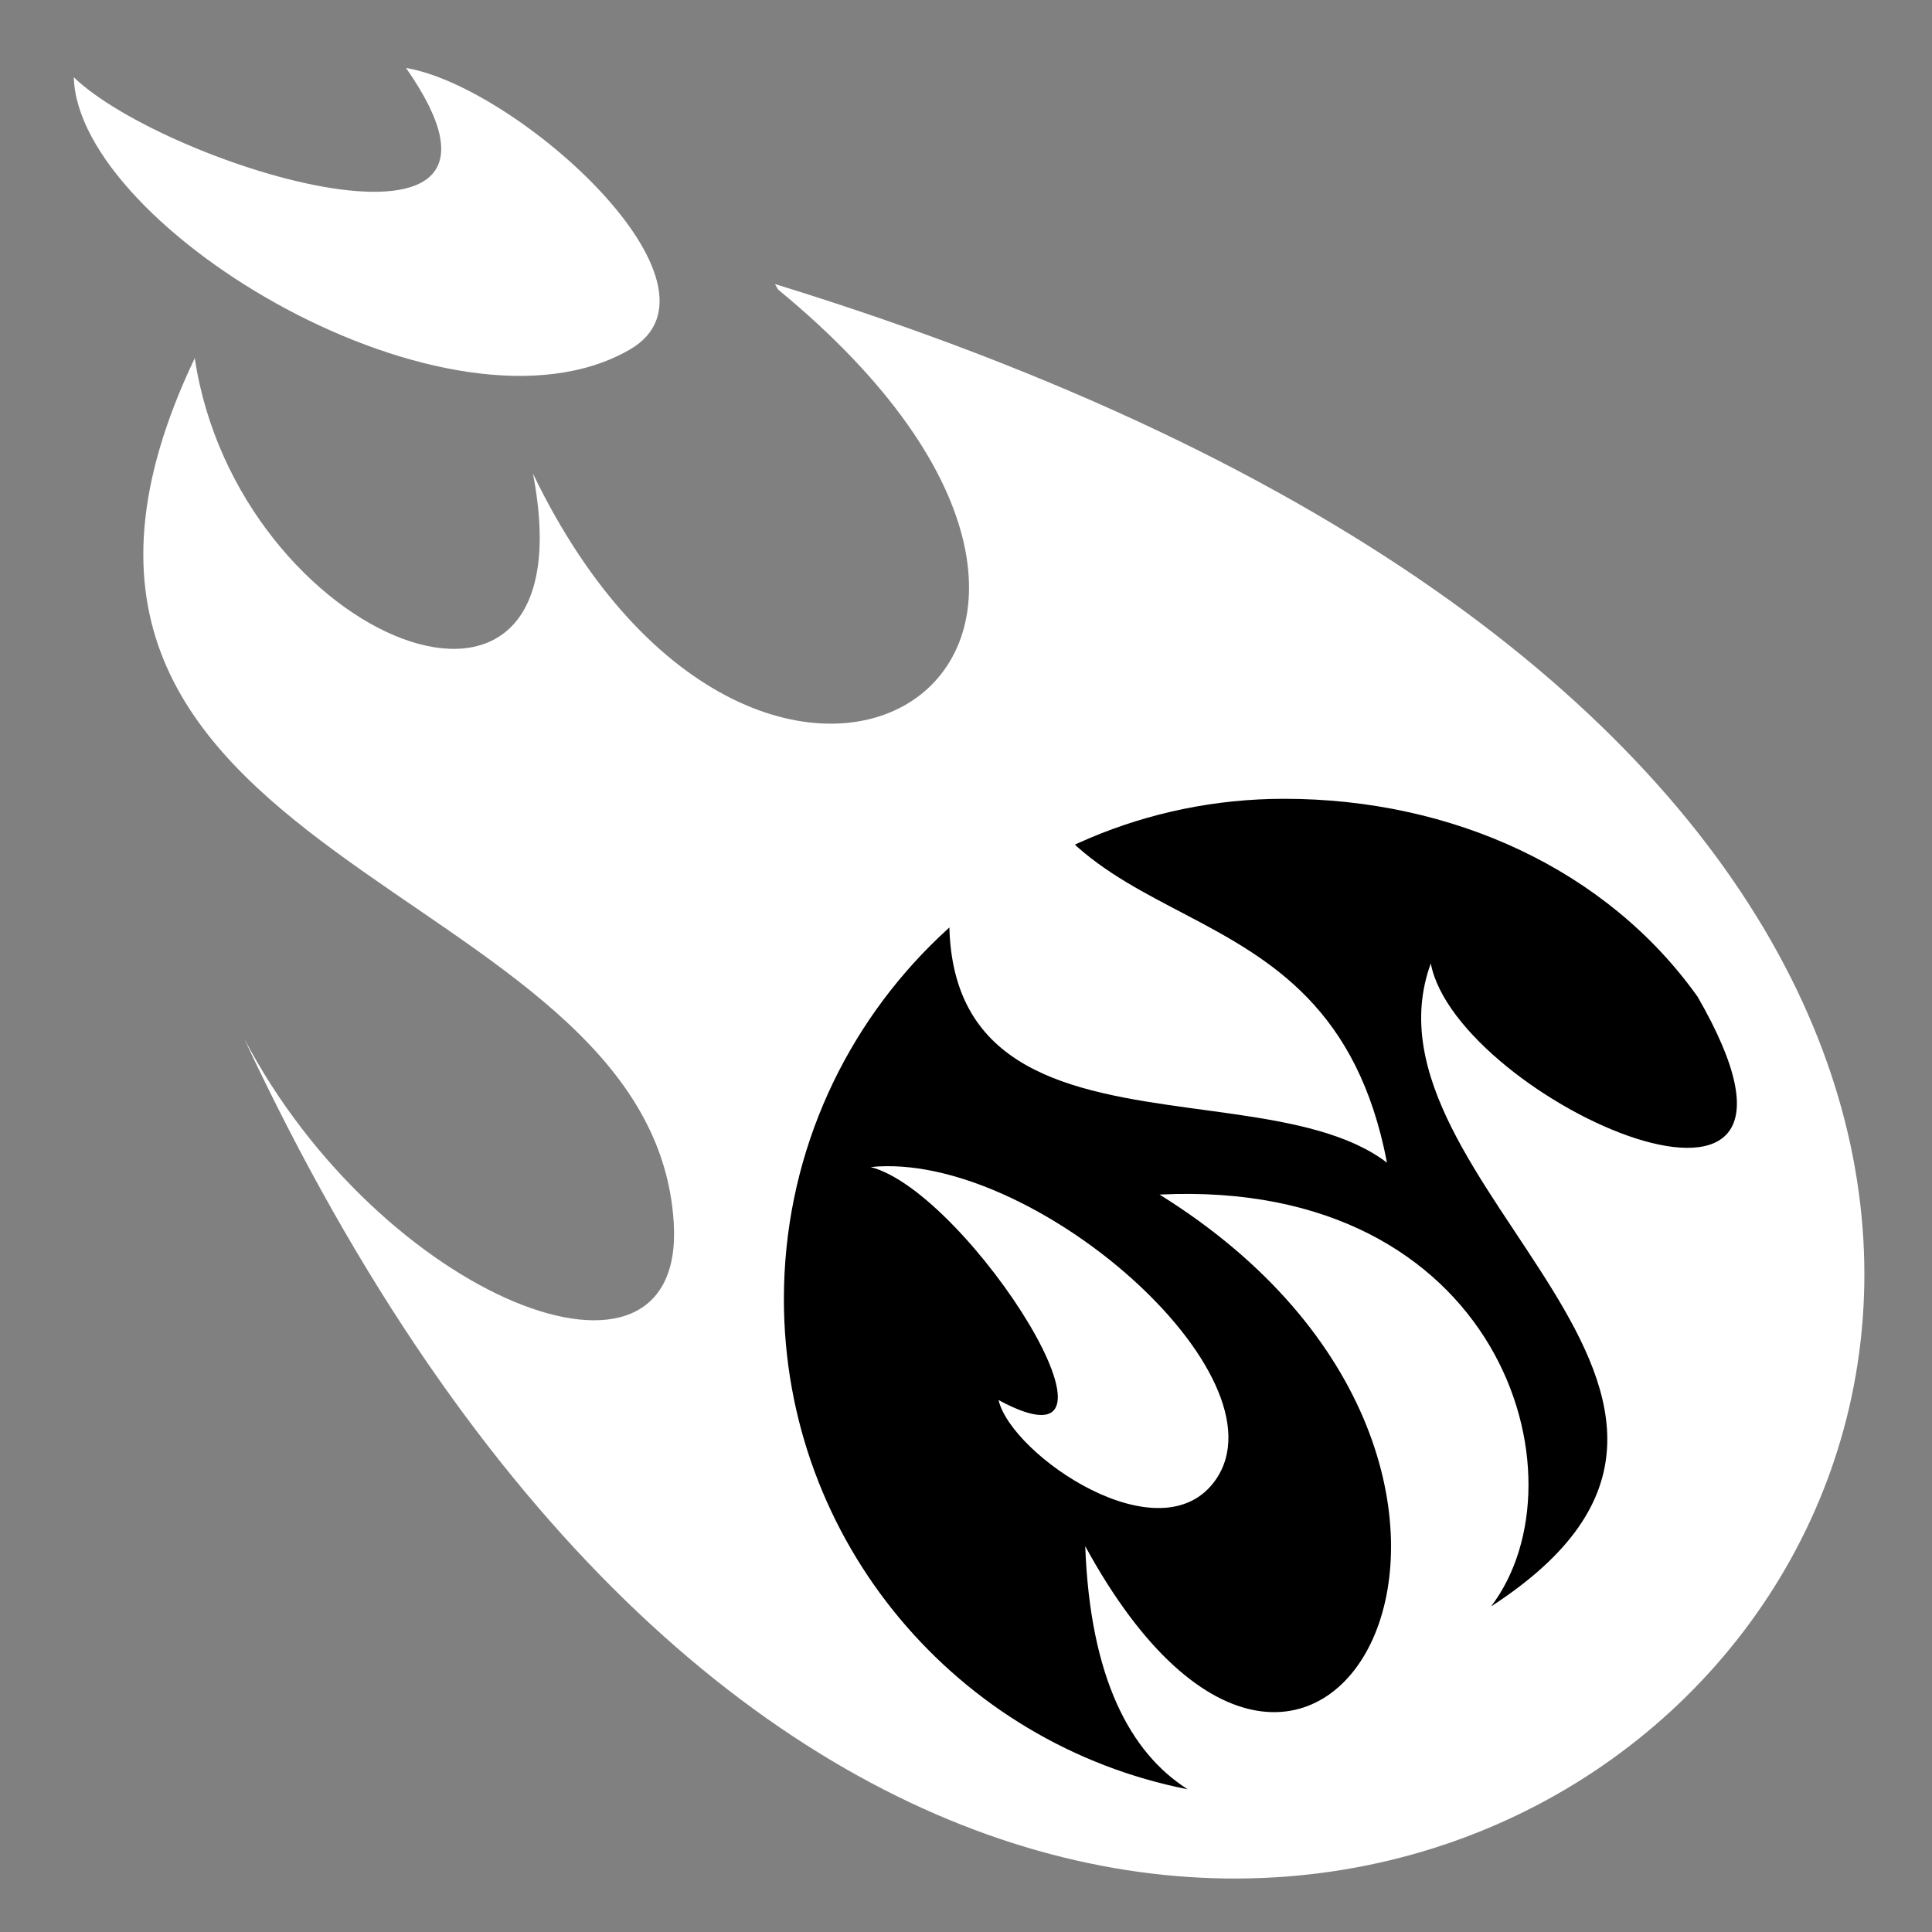 <svg viewBox="0 0 512 512" xmlns="http://www.w3.org/2000/svg">

<rect x="0" y="0" width="512" height="512" fill="#808080" stroke="none"/>

<g transform="matrix(18.689,0,0,18.689,-4644.056,-958.691)">
<path d="m251.253,56.375c.601,4.005 5.643,6.054 4.796,1.639 3.261,6.767 9.918,2.688 3.477-2.61l-.046-.079c32.575,10.025 5.524,38.624-7.528,10.696 1.929,3.679 6.265,5.412 6.093,2.613-.306-4.961-10.252-5.005-6.791-12.26z" fill="#fff"/>
<path d="m254.249,52.261c2.179,3.115-3.409,1.387-4.711.132 .057,2.145 5.354,5.331 7.887,3.859 1.555-.903-1.598-3.727-3.176-3.991z" fill="#fff" fill-rule="evenodd"/>
<path d="m272.565,65.433c-1.286-1.808-3.478-2.809-5.864-2.809-3.914,0-7.094,3.179-7.094,7.094 0,3.445 2.468,6.312 5.726,6.951-.811-.514-1.383-1.57-1.453-3.447 3.318,6.086 7.288-1.108 1.054-4.986 4.828-.237 6.09,4.011 4.701,5.84 4.596-2.978-2.002-5.977-.855-9.117 .371,1.939 6.12,4.519 3.784.473z"/>
<path d="m262.701,61.234c.587,3.755 4.625,2.195 5.458,6.55-2.14-1.633-8.336.737-5.458-6.55z" fill="#fff" fill-rule="evenodd"/>
<path d="m262.651,71.15c2.184,1.181-.42-2.944-1.813-3.304 2.294-.236 5.929,2.957 4.89,4.437-.774,1.102-2.895-.351-3.077-1.133z" fill="#fff" fill-rule="evenodd"/>
</g>
</svg>
